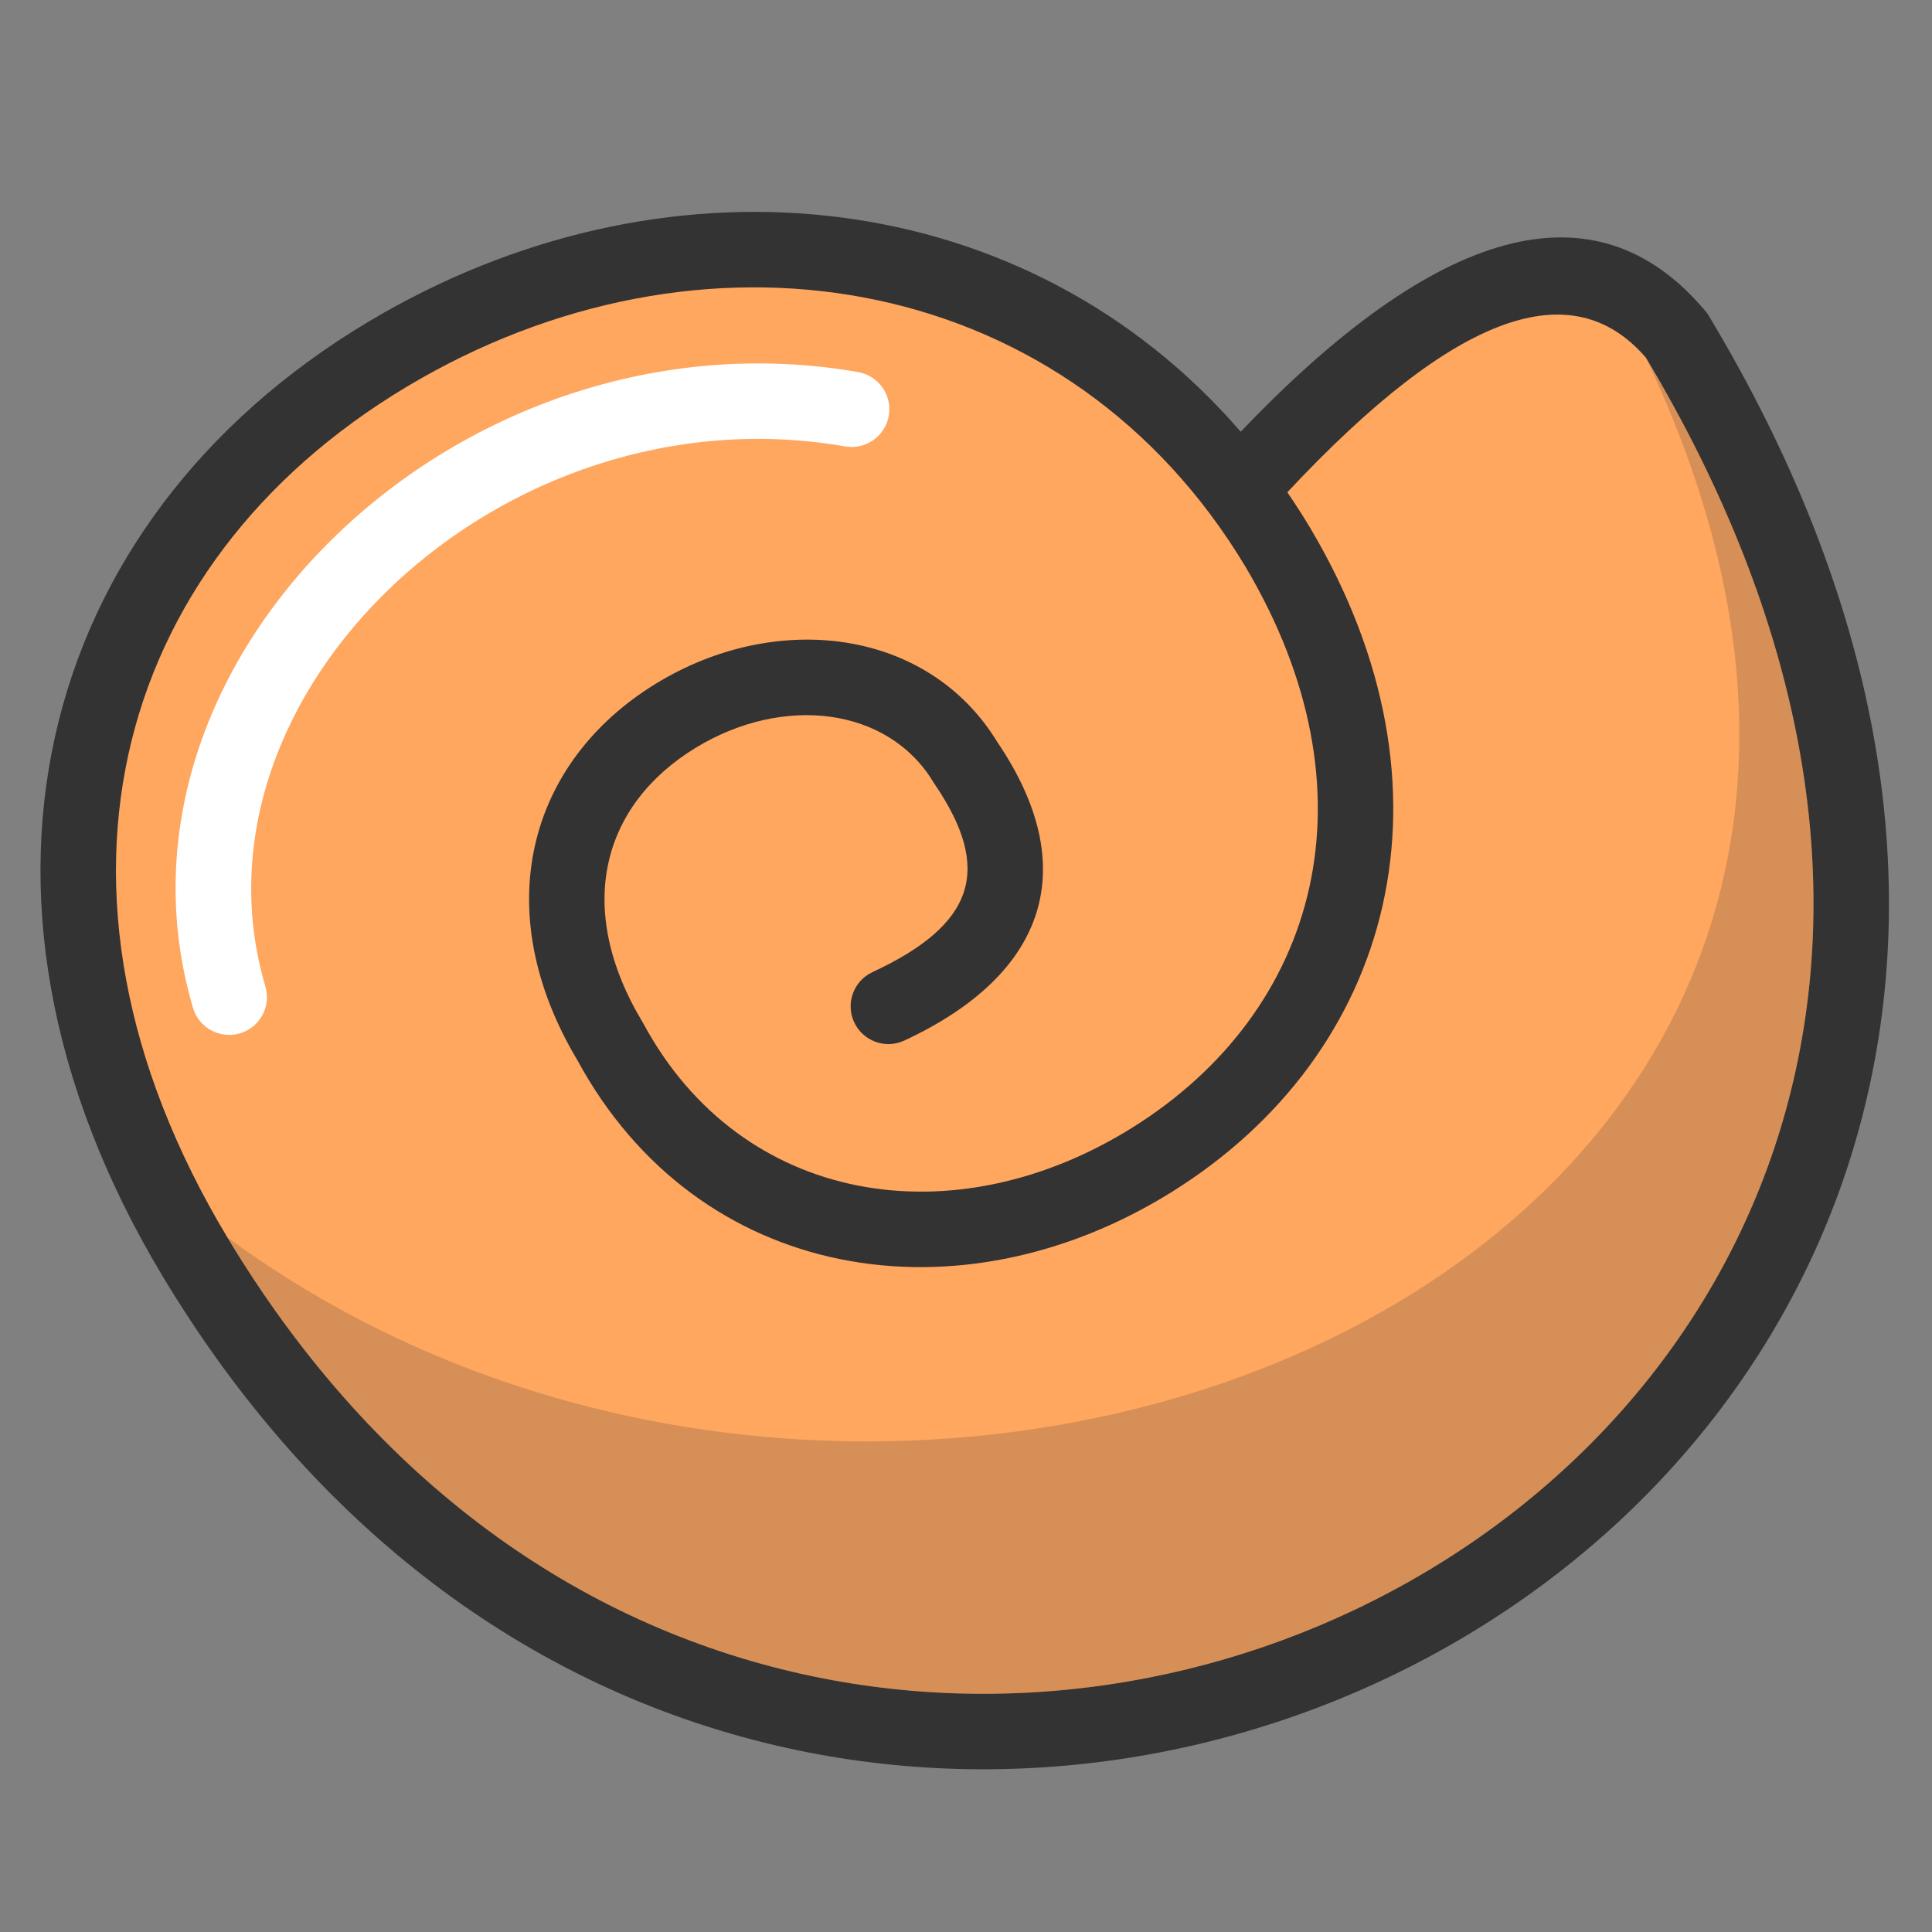 <?xml version="1.0" encoding="UTF-8"?>
<svg width="128px" height="128px" viewBox="0 0 128 128" version="1.1" xmlns="http://www.w3.org/2000/svg" xmlns:xlink="http://www.w3.org/1999/xlink">
    <rect x="0" y="0" width="128" height="128" fill="#808080" stroke="none"/>
    <!-- Generator: Sketch 53 (72520) - https://sketchapp.com -->
    <title>Snails</title>
    <desc>Created with Sketch.</desc>
    <g id="Snails" stroke="none" stroke-width="1" fill="none" fill-rule="evenodd">
        <g transform="translate(66.958, 60.59) rotate(239) translate(-66.958, -60.59) translate(10.458, 0.09)" fill-rule="nonzero" id="Path">
            <path d="M67.047,120.548 L66.854,120.578 L66.658,120.578 C44.908,120.578 27.544,113.858 15.763,101.762 C5.073,90.786 -0.406,75.872 0.023,60.217 C0.447,44.8 6.584,29.864 17.324,18.813 C29.03,6.769 45.414,-0.002 64.89,6.15708153e-07 C94.864,6.15708153e-07 112.681,19.579 112.064,45.411 C111.531,67.751 97.291,86.353 76.066,90.039 C81.03,108.12 78.309,118.777 67.047,120.548 Z" fill="#333333"></path>
            <path d="M52.972,50.16 C53.118,48.787 54.349,47.792 55.722,47.938 C57.095,48.084 58.09,49.315 57.944,50.688 C57.151,58.15 59.685,61.024 66.516,60.633 L66.655,60.629 C72.472,60.621 76.769,55.088 76.717,48.287 C76.661,41.046 71.797,35.924 62.934,35.924 L62.82,35.922 C49.207,35.301 40.002,46.167 40.246,60.138 C40.501,74.735 50.859,85.622 68.262,85.703 C90.823,85.703 106.531,67.72 107.066,45.292 C107.617,22.191 91.973,5 64.89,5 C46.751,4.998 31.664,11.233 20.91,22.297 C11.055,32.437 5.411,46.174 5.022,60.354 C4.628,74.693 9.624,88.292 19.345,98.273 C30.108,109.325 46.1,115.537 66.454,115.578 C73.743,114.307 75.56,106.48 71.039,90.621 C70.12,90.675 69.191,90.703 68.251,90.703 C48.045,90.609 35.548,77.473 35.247,60.225 C34.956,43.586 46.285,30.194 62.991,30.924 C74.634,30.948 81.641,38.341 81.717,48.249 C81.788,57.567 75.59,65.574 66.733,65.629 C56.773,66.172 51.865,60.578 52.972,50.16 Z" fill="#FFA65F"></path>
            <path d="M92.512,70.346 C91.608,71.39 90.03,71.504 88.985,70.6 C87.941,69.697 87.828,68.118 88.731,67.074 C103.879,49.57 97.36,20.774 77.844,15.722 C76.507,15.376 75.704,14.012 76.051,12.675 C76.397,11.338 77.761,10.535 79.097,10.881 C102.424,16.921 109.956,50.188 92.512,70.346 Z" fill="#FFFFFF"></path>
            <path d="M64.89,5 C46.751,4.998 31.664,11.233 20.91,22.297 C11.055,32.437 5.411,46.174 5.022,60.354 C4.628,74.693 9.624,88.292 19.345,98.273 C30.108,109.325 46.1,115.537 66.454,115.578 C-4.61852778e-14,109.059 13.189,26.601 64.89,5 Z" fill-opacity="0.2" fill="#333333"></path>
        </g>
    </g>
</svg>